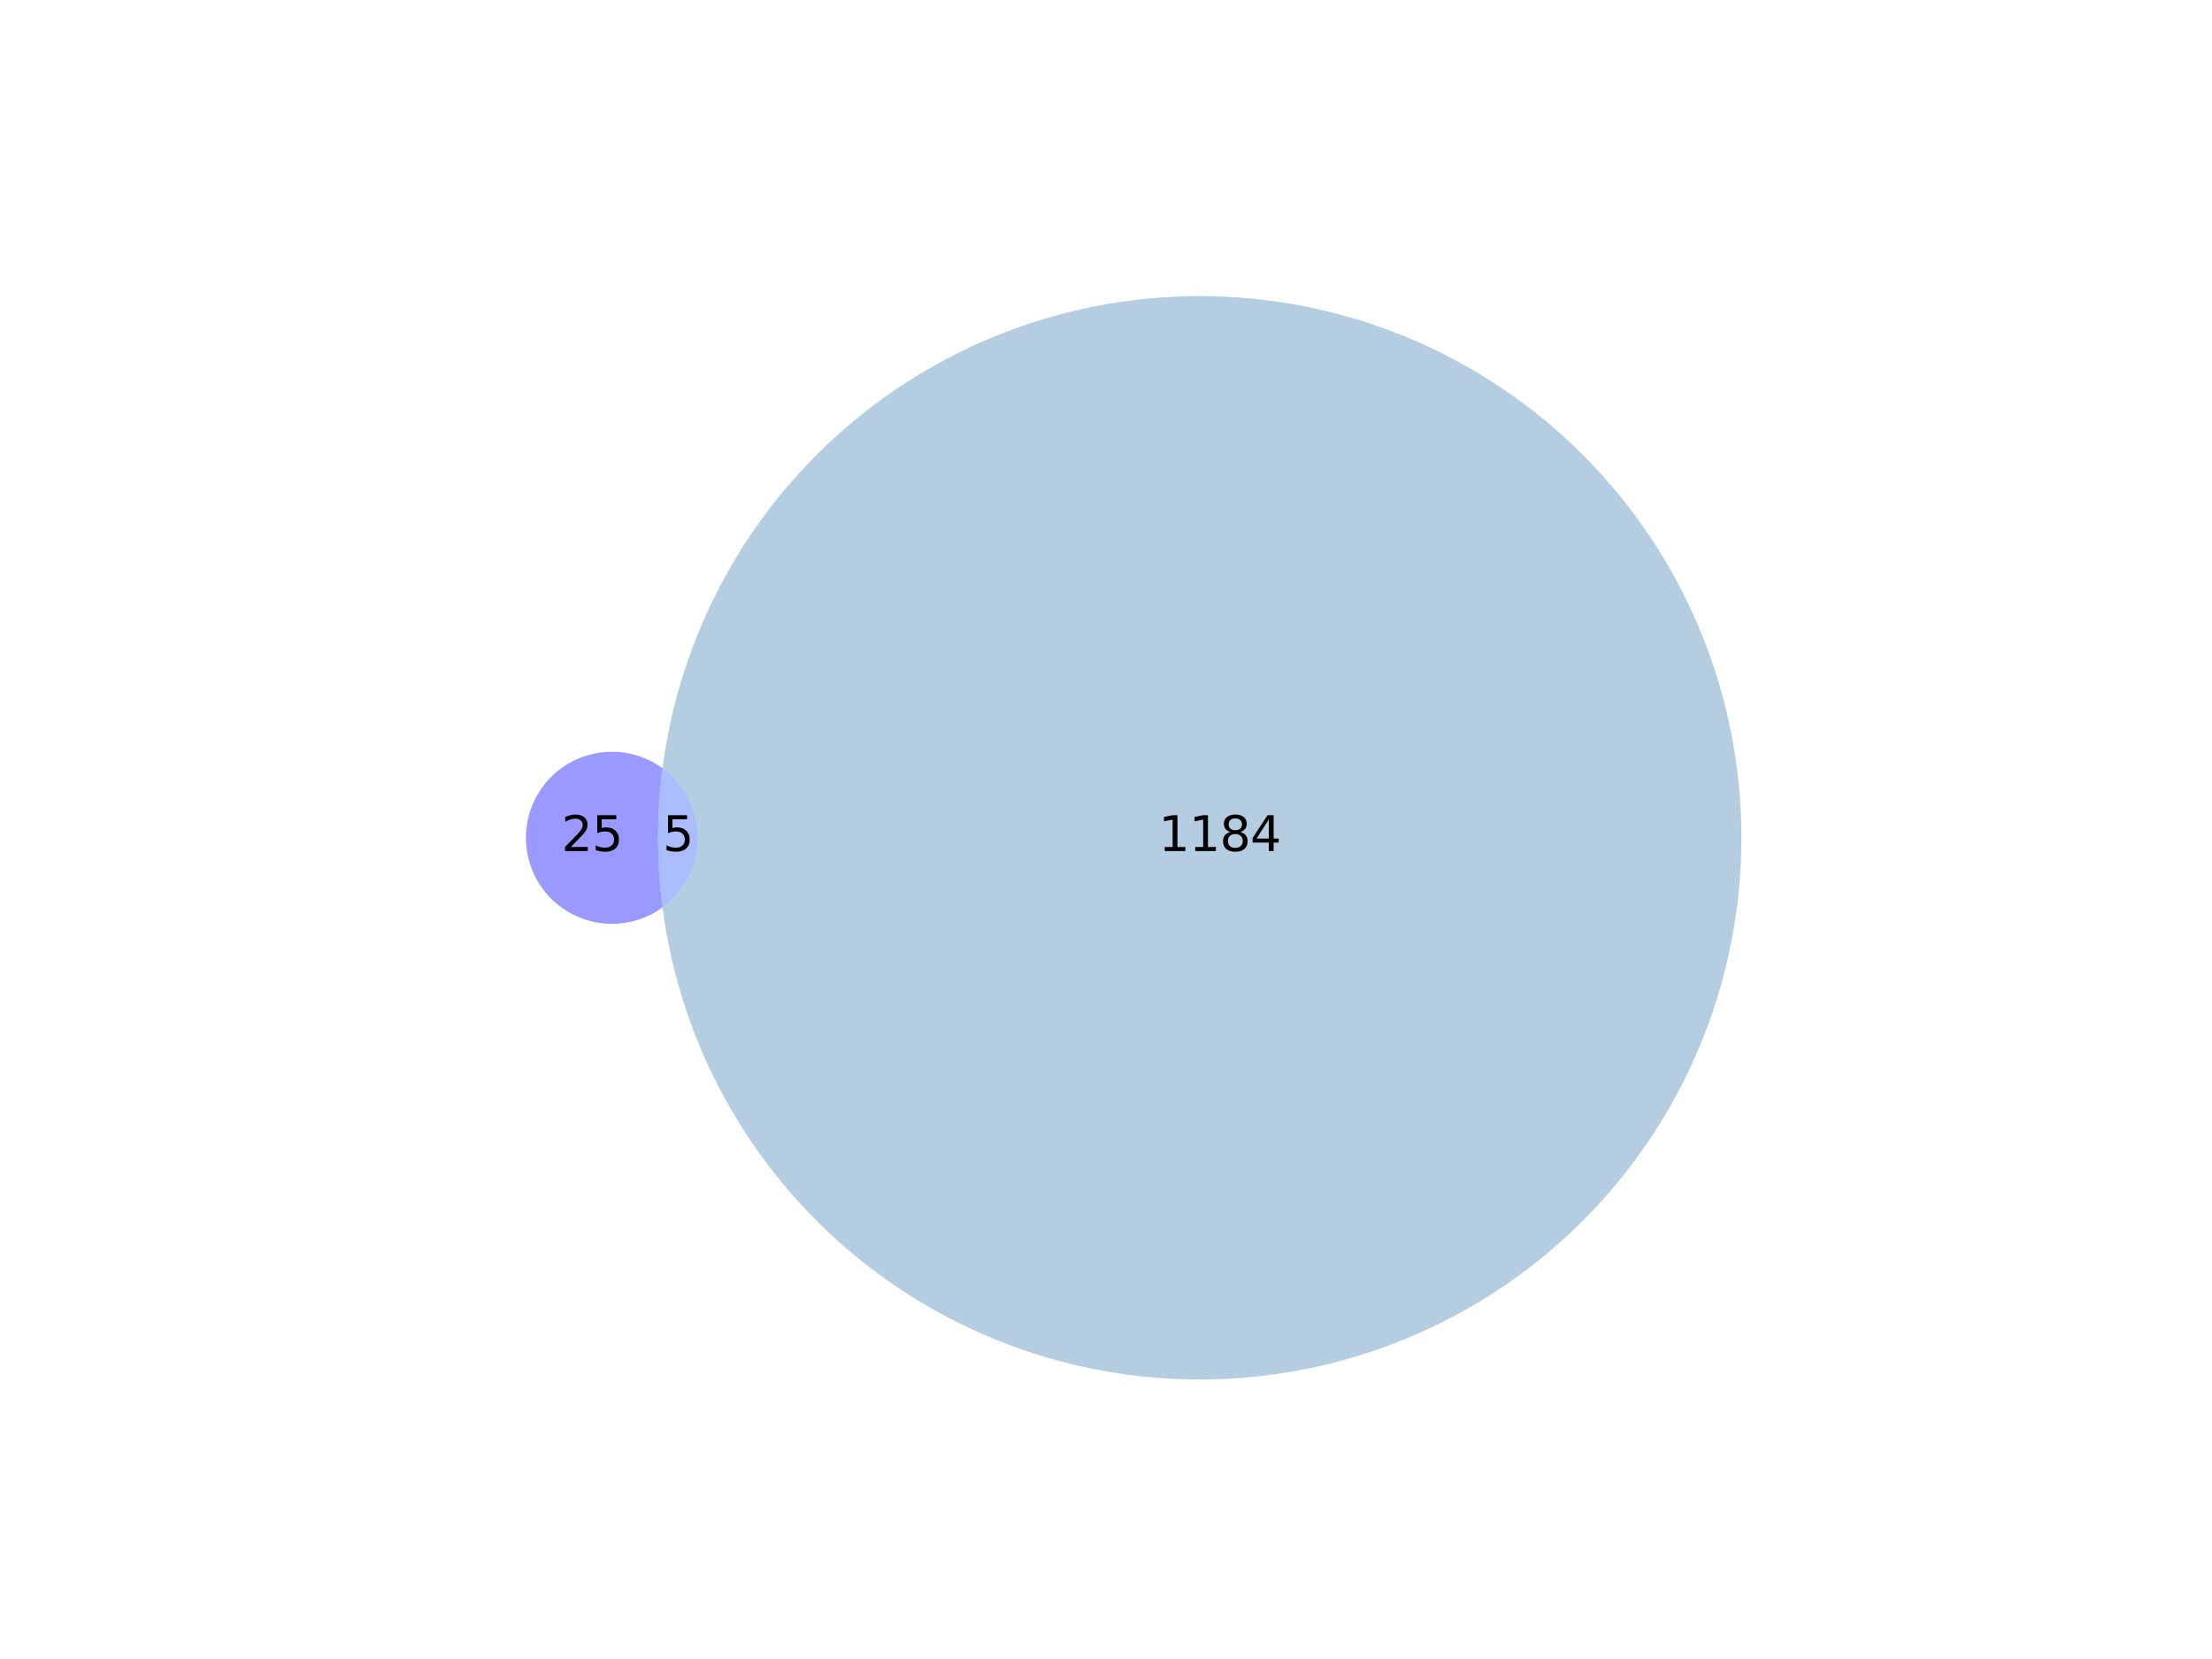 <?xml version="1.0" encoding="utf-8" standalone="no"?>
<!DOCTYPE svg PUBLIC "-//W3C//DTD SVG 1.1//EN"
  "http://www.w3.org/Graphics/SVG/1.1/DTD/svg11.dtd">
<svg xmlns:xlink="http://www.w3.org/1999/xlink" width="460.8pt" height="345.6pt" viewBox="0 0 460.8 345.6" xmlns="http://www.w3.org/2000/svg" version="1.1">
 <defs>
  <style type="text/css">*{stroke-linejoin: round; stroke-linecap: butt}</style>
 </defs>
 <g id="figure_1">
  <g id="patch_1">
   <path d="M 0 345.6 
L 460.8 345.6 
L 460.8 0 
L 0 0 
z
" style="fill: #ffffff"/>
  </g>
  <g id="axes_1">
   <g id="patch_2">
    <path d="M 138.011 189.032 
C 137.388 184.222 137.075 179.378 137.075 174.528 
C 137.075 169.678 137.388 164.834 138.011 160.024 
C 135.337 158.082 132.177 156.917 128.882 156.658 
C 125.587 156.399 122.284 157.057 119.339 158.558 
C 116.394 160.059 113.921 162.345 112.195 165.163 
C 110.468 167.981 109.554 171.223 109.554 174.528 
C 109.554 177.833 110.468 181.075 112.195 183.893 
C 113.921 186.711 116.394 188.997 119.339 190.498 
C 122.284 191.999 125.587 192.657 128.882 192.398 
C 132.177 192.139 135.337 190.974 138.011 189.032 
" clip-path="url(#p5f3ec8f420)" style="fill: #0000ff; opacity: 0.4"/>
   </g>
   <g id="patch_3">
    <path d="M 138.011 160.024 
C 140.301 161.687 142.164 163.868 143.449 166.389 
C 144.733 168.909 145.403 171.699 145.403 174.528 
C 145.403 177.357 144.733 180.147 143.449 182.667 
C 142.164 185.188 140.301 187.369 138.011 189.032 
C 139.837 203.121 144.308 216.74 151.187 229.17 
C 158.067 241.601 167.232 252.621 178.201 261.65 
C 189.169 270.68 201.745 277.557 215.266 281.92 
C 228.786 286.283 243.01 288.054 257.188 287.139 
C 271.365 286.224 285.244 282.64 298.091 276.576 
C 310.939 270.511 322.527 262.074 332.244 251.71 
C 341.961 241.345 349.634 229.239 354.859 216.027 
C 360.083 202.815 362.766 188.735 362.766 174.528 
C 362.766 160.321 360.083 146.241 354.859 133.029 
C 349.634 119.817 341.961 107.711 332.244 97.346 
C 322.527 86.982 310.939 78.545 298.091 72.48 
C 285.244 66.416 271.365 62.832 257.188 61.917 
C 243.01 61.002 228.786 62.773 215.266 67.136 
C 201.745 71.499 189.169 78.376 178.201 87.406 
C 167.232 96.435 158.067 107.455 151.187 119.886 
C 144.308 132.316 139.837 145.935 138.011 160.024 
" clip-path="url(#p5f3ec8f420)" style="fill: #4682b4; opacity: 0.4"/>
   </g>
   <g id="patch_4">
    <path d="M 138.011 189.032 
C 140.301 187.369 142.164 185.188 143.449 182.667 
C 144.733 180.147 145.403 177.357 145.403 174.528 
C 145.403 171.699 144.733 168.909 143.449 166.389 
C 142.164 163.868 140.301 161.687 138.011 160.024 
C 137.388 164.834 137.075 169.678 137.075 174.528 
C 137.075 179.378 137.388 184.222 138.011 189.032 
" clip-path="url(#p5f3ec8f420)" style="fill: #315bff; opacity: 0.4"/>
   </g>
   <g id="text_1">
    <!-- 25 -->
    <g transform="translate(116.952 177.287) scale(0.1 -0.1)">
     <defs>
      <path id="DejaVuSans-32" d="M 1228 531 
L 3431 531 
L 3431 0 
L 469 0 
L 469 531 
Q 828 903 1448 1529 
Q 2069 2156 2228 2338 
Q 2531 2678 2651 2914 
Q 2772 3150 2772 3378 
Q 2772 3750 2511 3984 
Q 2250 4219 1831 4219 
Q 1534 4219 1204 4116 
Q 875 4013 500 3803 
L 500 4441 
Q 881 4594 1212 4672 
Q 1544 4750 1819 4750 
Q 2544 4750 2975 4387 
Q 3406 4025 3406 3419 
Q 3406 3131 3298 2873 
Q 3191 2616 2906 2266 
Q 2828 2175 2409 1742 
Q 1991 1309 1228 531 
z
" transform="scale(0.016)"/>
      <path id="DejaVuSans-35" d="M 691 4666 
L 3169 4666 
L 3169 4134 
L 1269 4134 
L 1269 2991 
Q 1406 3038 1543 3061 
Q 1681 3084 1819 3084 
Q 2600 3084 3056 2656 
Q 3513 2228 3513 1497 
Q 3513 744 3044 326 
Q 2575 -91 1722 -91 
Q 1428 -91 1123 -41 
Q 819 9 494 109 
L 494 744 
Q 775 591 1075 516 
Q 1375 441 1709 441 
Q 2250 441 2565 725 
Q 2881 1009 2881 1497 
Q 2881 1984 2565 2268 
Q 2250 2553 1709 2553 
Q 1456 2553 1204 2497 
Q 953 2441 691 2322 
L 691 4666 
z
" transform="scale(0.016)"/>
     </defs>
     <use xlink:href="#DejaVuSans-32"/>
     <use xlink:href="#DejaVuSans-35" x="63.623"/>
    </g>
   </g>
   <g id="text_2">
    <!-- 1184 -->
    <g transform="translate(241.36 177.287) scale(0.1 -0.1)">
     <defs>
      <path id="DejaVuSans-31" d="M 794 531 
L 1825 531 
L 1825 4091 
L 703 3866 
L 703 4441 
L 1819 4666 
L 2450 4666 
L 2450 531 
L 3481 531 
L 3481 0 
L 794 0 
L 794 531 
z
" transform="scale(0.016)"/>
      <path id="DejaVuSans-38" d="M 2034 2216 
Q 1584 2216 1326 1975 
Q 1069 1734 1069 1313 
Q 1069 891 1326 650 
Q 1584 409 2034 409 
Q 2484 409 2743 651 
Q 3003 894 3003 1313 
Q 3003 1734 2745 1975 
Q 2488 2216 2034 2216 
z
M 1403 2484 
Q 997 2584 770 2862 
Q 544 3141 544 3541 
Q 544 4100 942 4425 
Q 1341 4750 2034 4750 
Q 2731 4750 3128 4425 
Q 3525 4100 3525 3541 
Q 3525 3141 3298 2862 
Q 3072 2584 2669 2484 
Q 3125 2378 3379 2068 
Q 3634 1759 3634 1313 
Q 3634 634 3220 271 
Q 2806 -91 2034 -91 
Q 1263 -91 848 271 
Q 434 634 434 1313 
Q 434 1759 690 2068 
Q 947 2378 1403 2484 
z
M 1172 3481 
Q 1172 3119 1398 2916 
Q 1625 2713 2034 2713 
Q 2441 2713 2670 2916 
Q 2900 3119 2900 3481 
Q 2900 3844 2670 4047 
Q 2441 4250 2034 4250 
Q 1625 4250 1398 4047 
Q 1172 3844 1172 3481 
z
" transform="scale(0.016)"/>
      <path id="DejaVuSans-34" d="M 2419 4116 
L 825 1625 
L 2419 1625 
L 2419 4116 
z
M 2253 4666 
L 3047 4666 
L 3047 1625 
L 3713 1625 
L 3713 1100 
L 3047 1100 
L 3047 0 
L 2419 0 
L 2419 1100 
L 313 1100 
L 313 1709 
L 2253 4666 
z
" transform="scale(0.016)"/>
     </defs>
     <use xlink:href="#DejaVuSans-31"/>
     <use xlink:href="#DejaVuSans-31" x="63.623"/>
     <use xlink:href="#DejaVuSans-38" x="127.246"/>
     <use xlink:href="#DejaVuSans-34" x="190.869"/>
    </g>
   </g>
   <g id="text_3">
    <!-- 5 -->
    <g transform="translate(138.058 177.287) scale(0.1 -0.1)">
     <use xlink:href="#DejaVuSans-35"/>
    </g>
   </g>
  </g>
 </g>
 <defs>
  <clipPath id="p5f3ec8f420">
   <rect x="89.343" y="41.472" width="293.634" height="266.112"/>
  </clipPath>
 </defs>
</svg>
